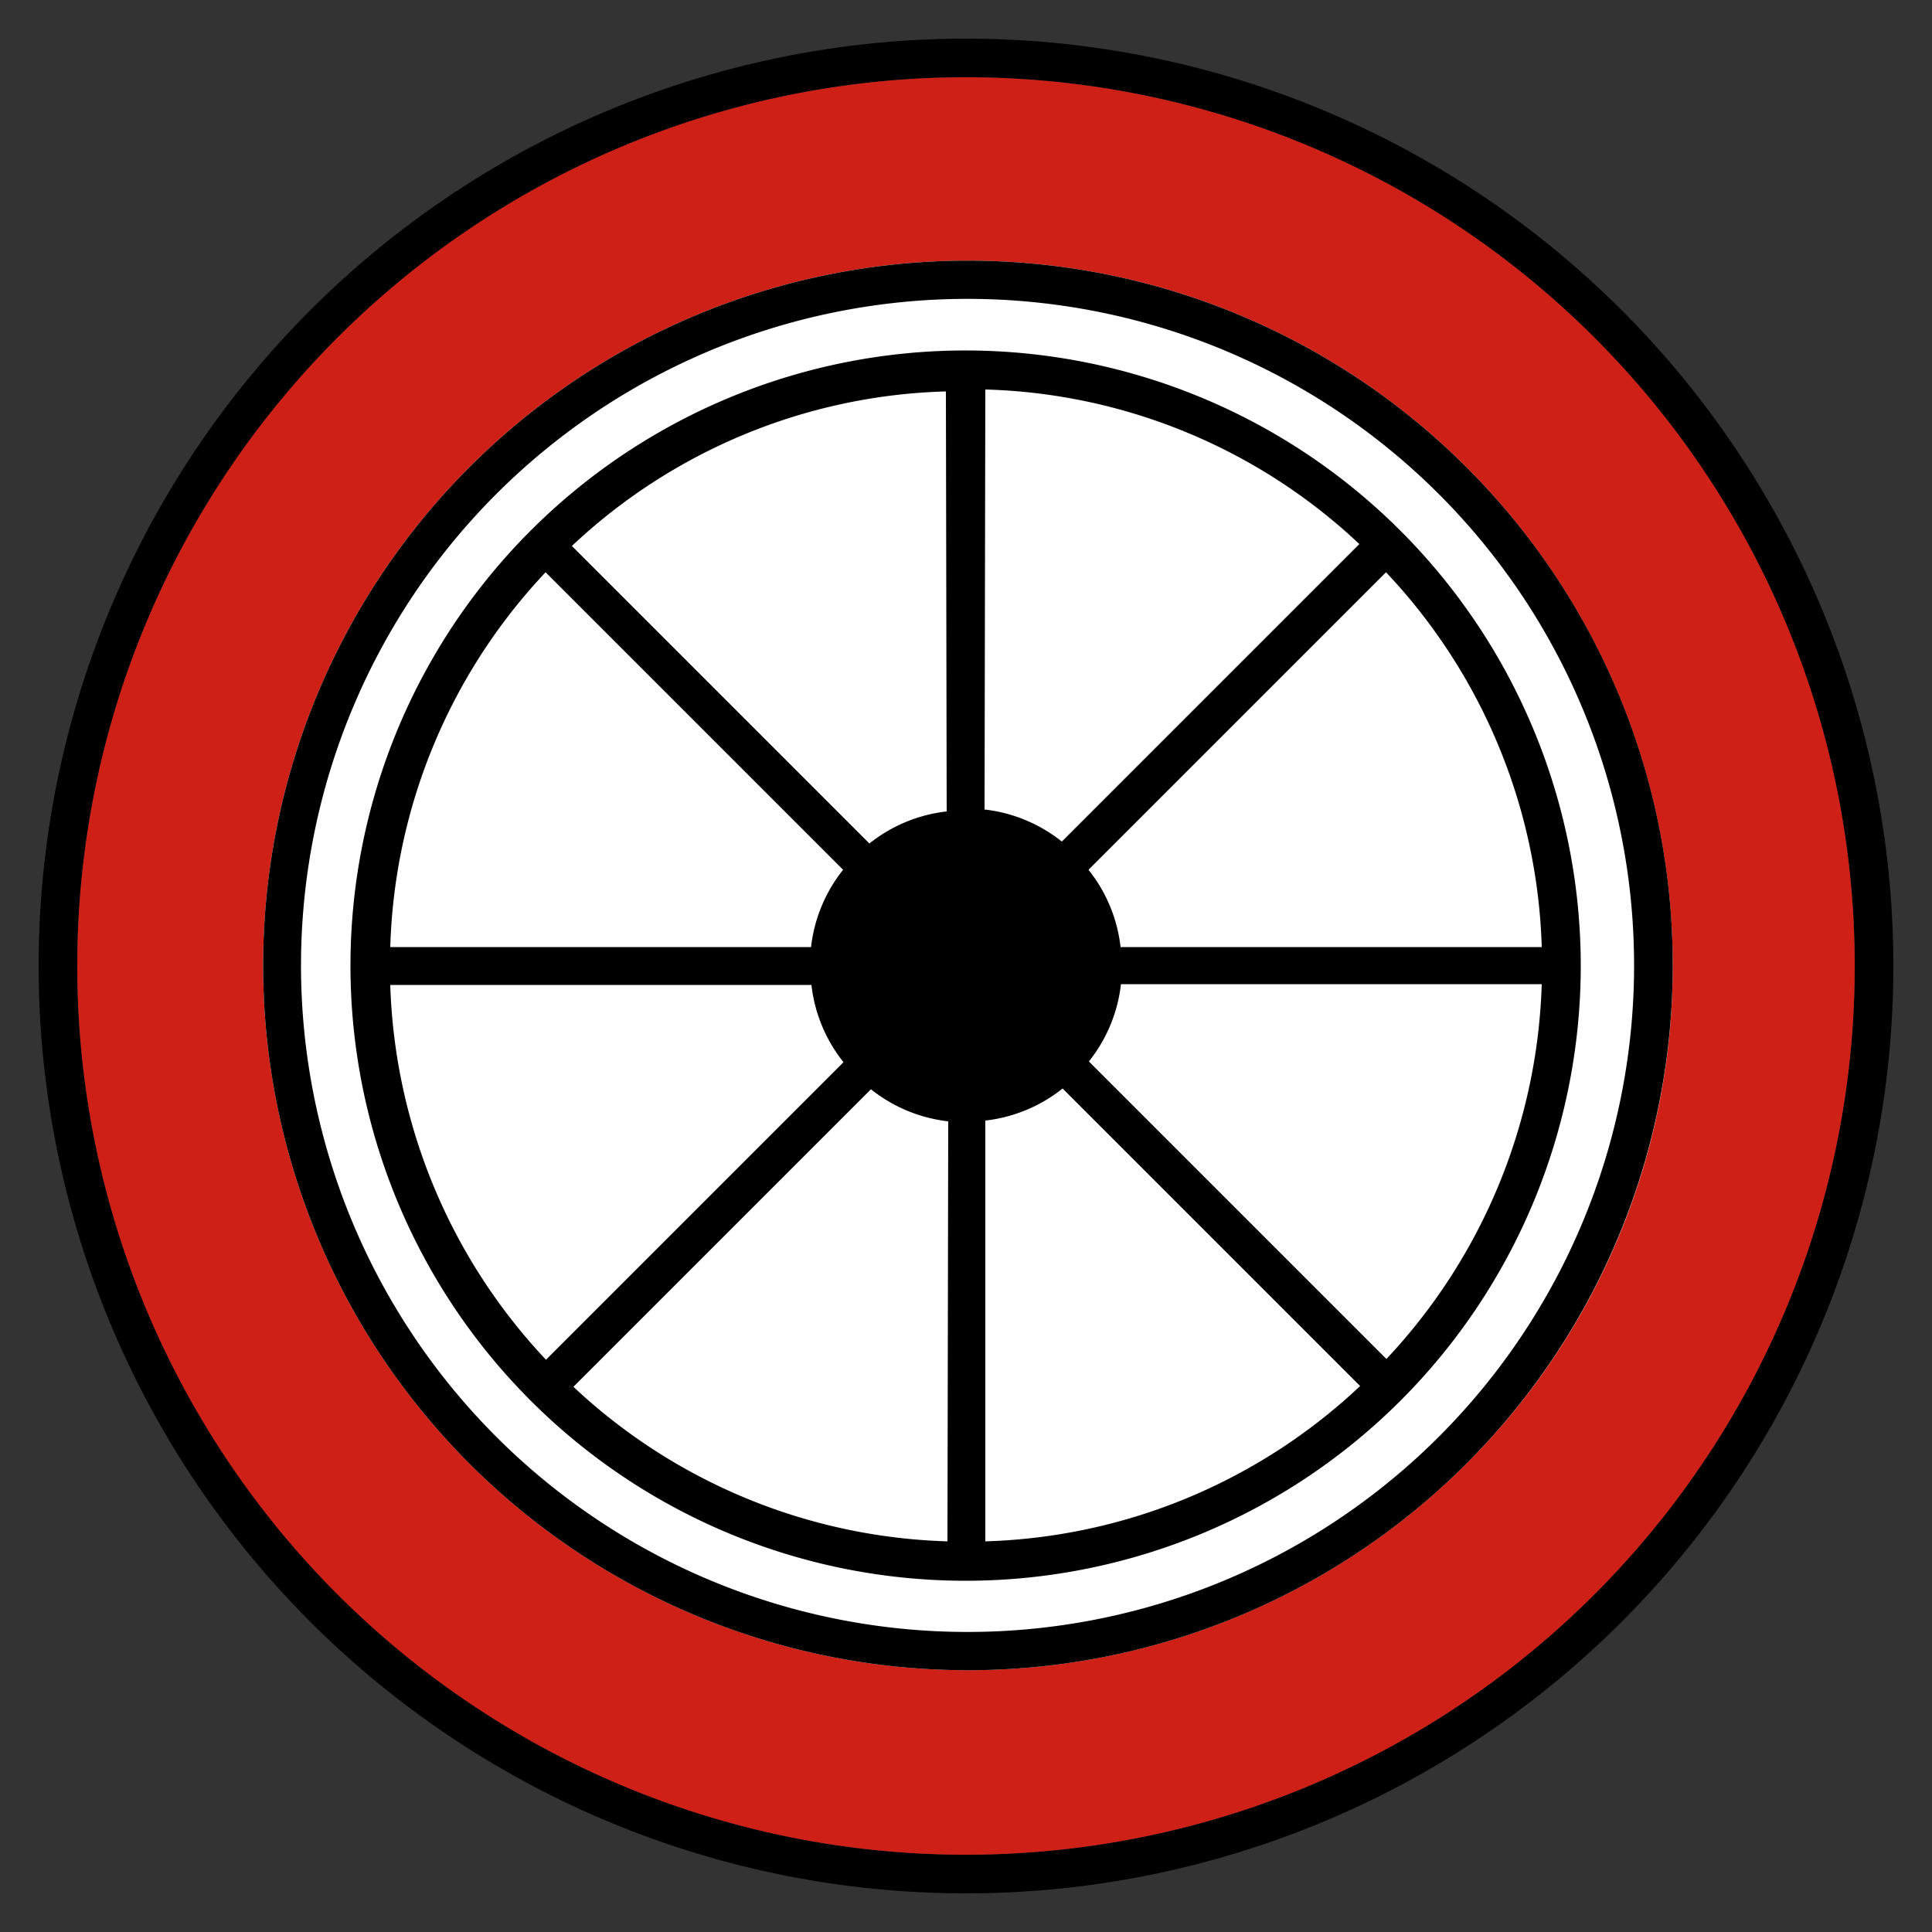 <svg xmlns="http://www.w3.org/2000/svg" viewBox="0 0 50 50"><rect x="0" y="0" width="50" height="50" fill="#333333" stroke="none"/><defs><style>.cls-1{fill:#fff;}.cls-2{fill:#ce2017;}</style></defs><g id="ESc"><path id="white" class="cls-1" d="M25,2.9A22.09,22.09,0,1,0,47.09,25,22.12,22.12,0,0,0,25,2.9Z"/><path id="ctl_out" d="M25,1A24,24,0,1,0,49,25,24,24,0,0,0,25,1Zm0,47A23,23,0,1,1,48,25,23,23,0,0,1,25,48Z"/><path id="red_circle" class="cls-2" d="M25,2A23,23,0,1,0,48,25,23,23,0,0,0,25,2ZM37.92,37.91A18.24,18.24,0,1,1,43.29,25,18.16,18.16,0,0,1,37.92,37.91Z"/><path id="ctl_in" d="M37.92,12.06A18.24,18.24,0,1,0,43.29,25,18.2,18.2,0,0,0,37.92,12.06Zm-.7,25.14A17.25,17.25,0,1,1,42.29,25,17.25,17.25,0,0,1,37.22,37.2Z"/><path id="stairs" d="M25,9.07A15.92,15.92,0,1,0,40.91,25,15.93,15.93,0,0,0,25,9.07ZM14.12,14.81l7.7,7.7a3.9,3.9,0,0,0-.83,2H10.1A14.77,14.77,0,0,1,14.12,14.81Zm-4,10.68H21a3.9,3.9,0,0,0,.83,2l-7.7,7.7A14.82,14.82,0,0,1,10.1,25.49Zm14.4,14.4a14.77,14.77,0,0,1-9.68-4l7.7-7.7a3.9,3.9,0,0,0,2,.83ZM24.5,21a3.9,3.9,0,0,0-2,.83l-7.7-7.7a14.71,14.71,0,0,1,9.68-4Zm15.4,3.51H29a3.9,3.9,0,0,0-.83-2l7.7-7.7A14.77,14.77,0,0,1,39.9,24.49ZM25.5,10.08a14.71,14.71,0,0,1,9.68,4l-7.7,7.7a3.9,3.9,0,0,0-2-.83Zm0,29.81V29a3.9,3.9,0,0,0,2-.83l7.7,7.7A14.77,14.77,0,0,1,25.5,39.89Zm10.38-4.72-7.7-7.7a3.9,3.9,0,0,0,.83-2H39.9A14.82,14.82,0,0,1,35.88,35.17Z"/></g></svg>
